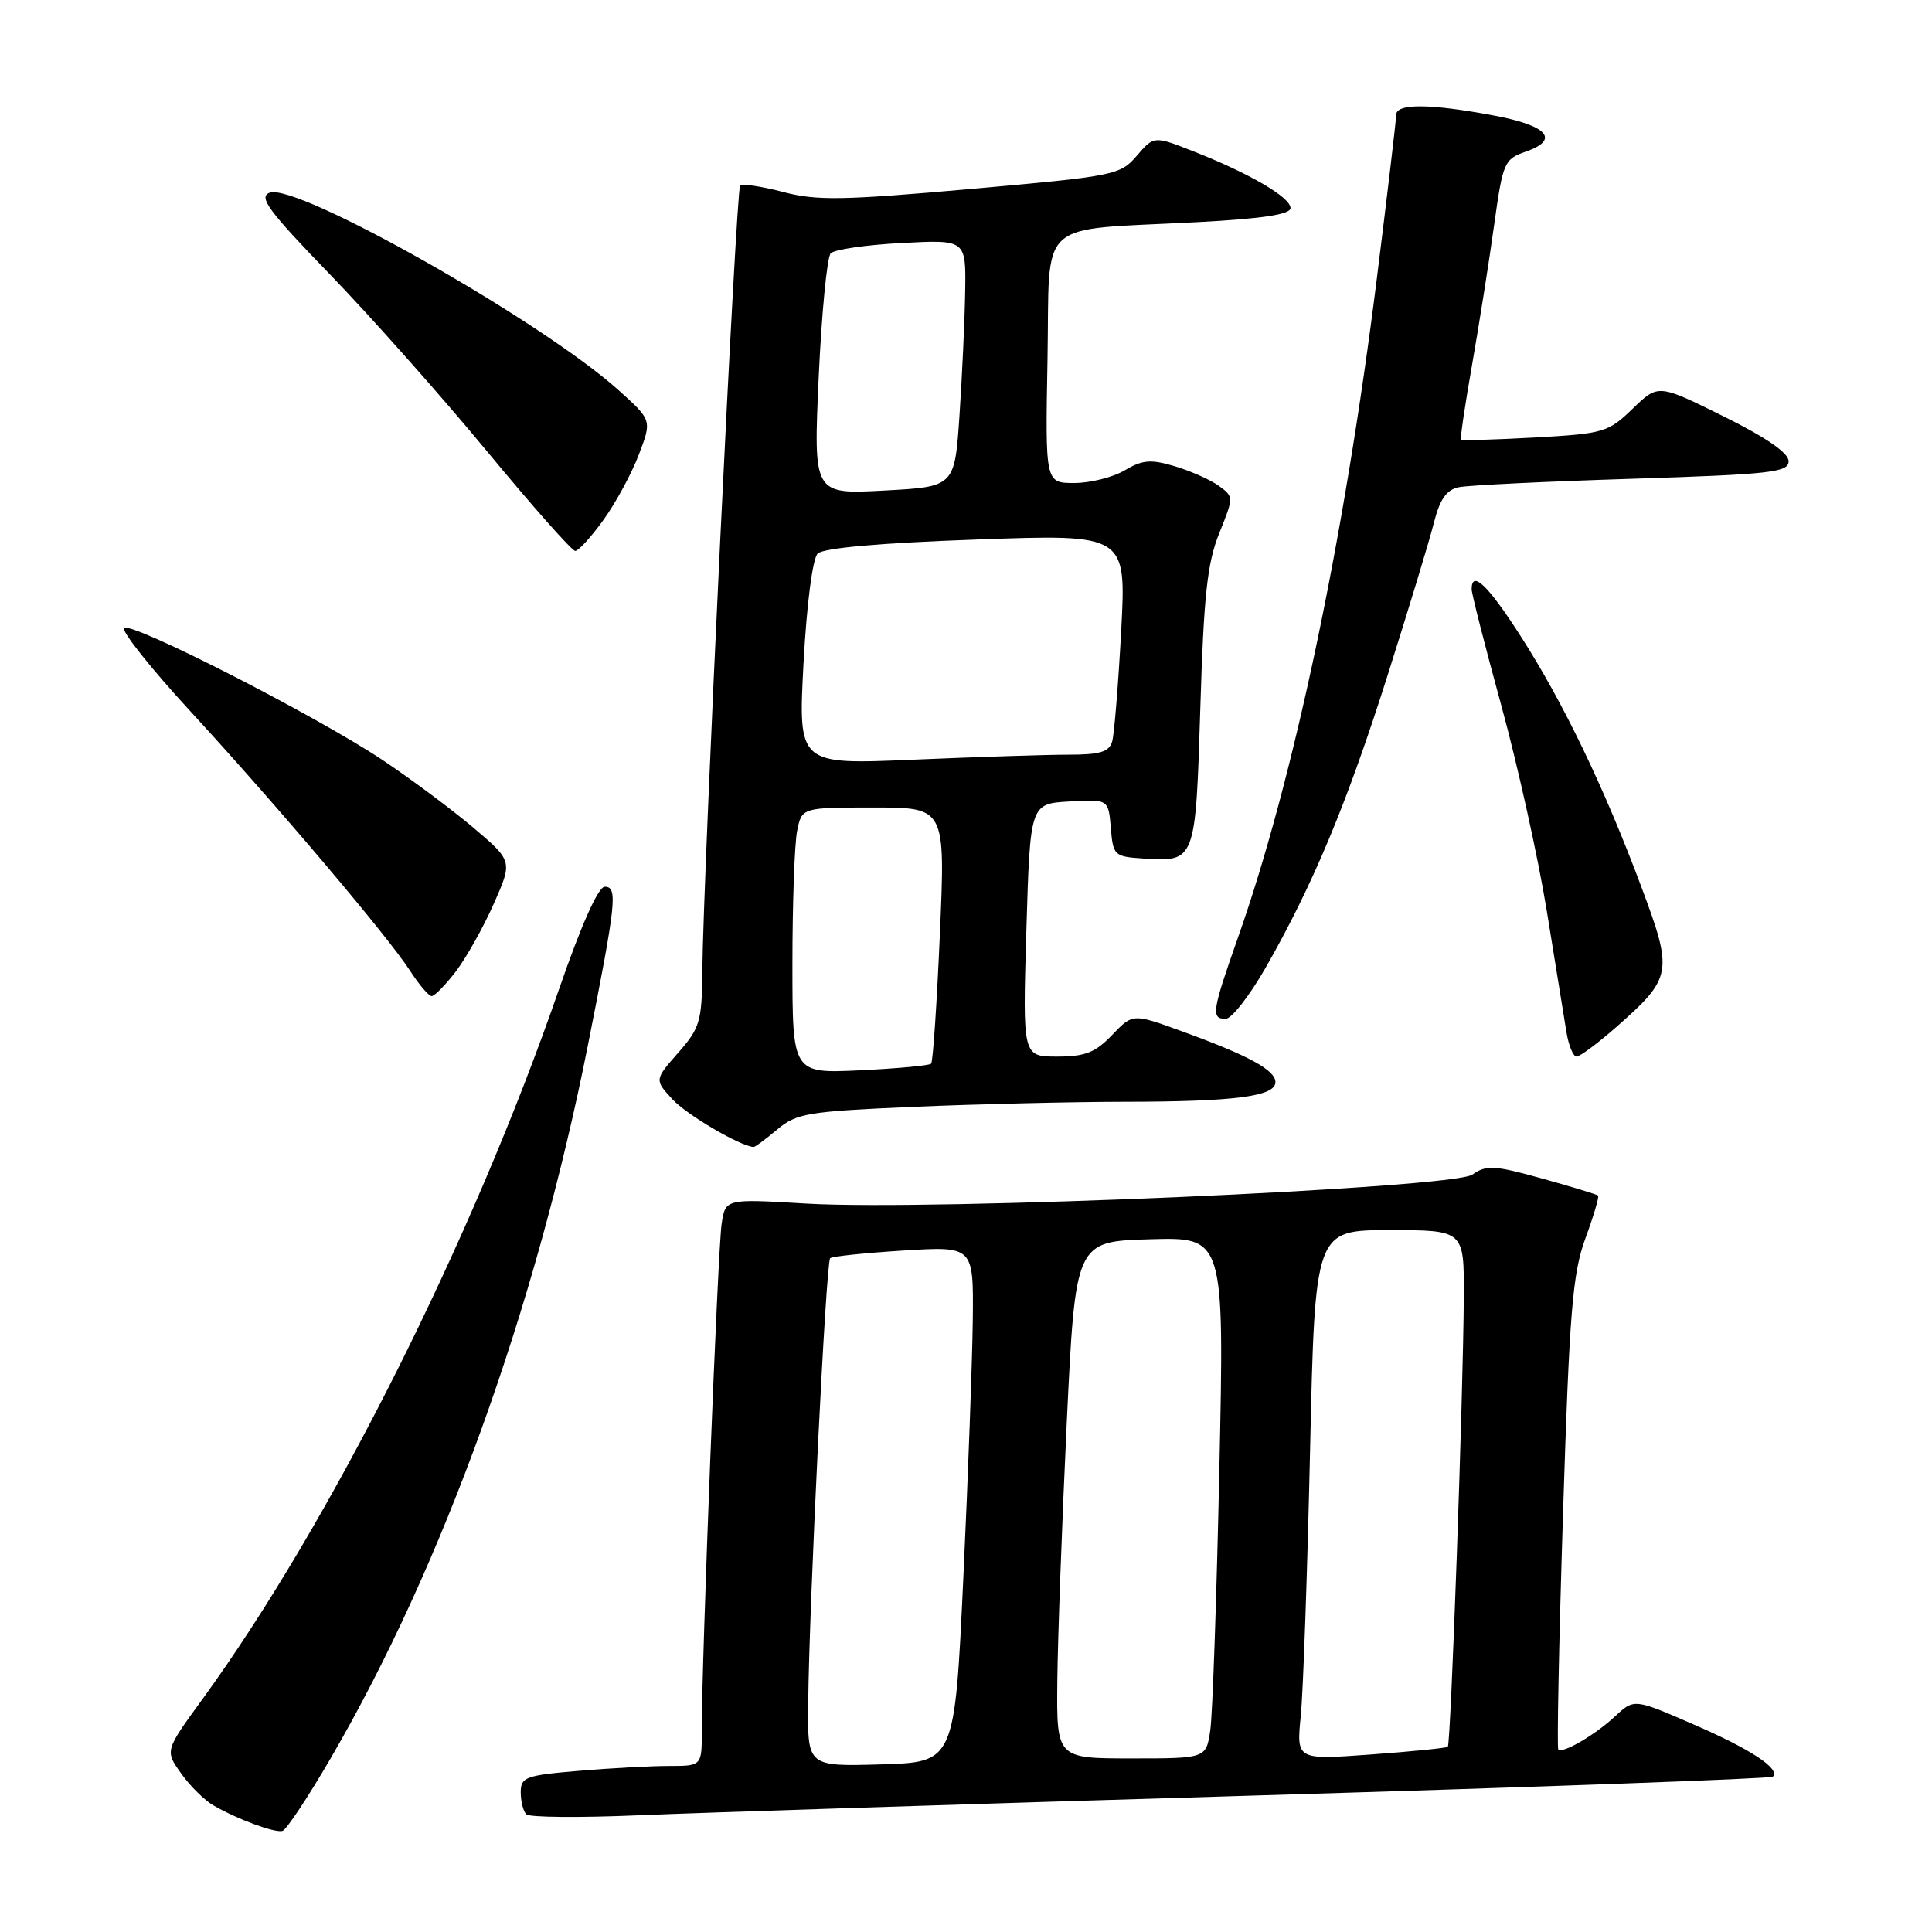 <?xml version="1.0" encoding="UTF-8" standalone="no"?>
<!DOCTYPE svg PUBLIC "-//W3C//DTD SVG 1.1//EN" "http://www.w3.org/Graphics/SVG/1.1/DTD/svg11.dtd" >
<svg xmlns="http://www.w3.org/2000/svg" xmlns:xlink="http://www.w3.org/1999/xlink" version="1.1" viewBox="0 0 256 256">
 <g >
 <path fill="currentColor"
d=" M 43.84 232.94 C 58.70 207.42 70.98 173.36 77.90 138.50 C 81.66 119.55 81.88 117.50 80.13 117.50 C 79.28 117.50 77.03 122.53 74.10 131.00 C 62.56 164.39 43.70 201.95 26.81 225.17 C 21.85 231.98 21.85 231.98 24.00 234.99 C 25.17 236.65 27.12 238.57 28.32 239.25 C 31.52 241.09 36.36 242.87 37.42 242.61 C 37.93 242.49 40.82 238.14 43.84 232.94 Z  M 166.47 237.91 C 203.86 236.80 234.66 235.68 234.91 235.42 C 235.94 234.39 232.00 231.79 224.46 228.52 C 216.54 225.07 216.54 225.07 214.02 227.41 C 211.35 229.90 207.06 232.40 206.48 231.81 C 206.29 231.62 206.57 217.52 207.11 200.48 C 207.96 173.74 208.37 168.76 210.07 164.10 C 211.16 161.14 211.91 158.58 211.76 158.42 C 211.60 158.27 208.26 157.25 204.33 156.16 C 197.99 154.40 196.95 154.34 195.10 155.64 C 192.49 157.47 123.42 160.47 106.81 159.48 C 96.12 158.84 96.12 158.84 95.62 162.17 C 95.11 165.49 92.97 220.21 92.99 229.25 C 93.00 234.00 93.00 234.00 88.65 234.00 C 86.26 234.00 80.86 234.29 76.65 234.65 C 69.65 235.24 69.00 235.48 69.00 237.48 C 69.00 238.68 69.33 240.00 69.74 240.41 C 70.14 240.81 76.78 240.87 84.49 240.54 C 92.19 240.21 129.09 239.02 166.47 237.91 Z  M 102.99 149.66 C 105.55 147.51 107.01 147.27 121.04 146.66 C 129.44 146.30 141.98 146.00 148.91 145.99 C 163.60 145.98 169.00 145.28 169.00 143.39 C 169.00 141.79 165.43 139.85 156.61 136.65 C 150.10 134.28 150.10 134.28 147.36 137.14 C 145.14 139.47 143.78 140.00 140.06 140.00 C 135.50 140.00 135.50 140.00 136.00 123.25 C 136.50 106.50 136.50 106.50 141.69 106.20 C 146.87 105.90 146.87 105.90 147.19 109.70 C 147.49 113.36 147.64 113.51 151.50 113.76 C 158.42 114.21 158.42 114.19 159.05 93.79 C 159.50 78.93 159.97 74.59 161.55 70.67 C 163.48 65.87 163.48 65.82 161.52 64.39 C 160.43 63.59 157.81 62.43 155.70 61.79 C 152.49 60.83 151.41 60.92 149.03 62.32 C 147.47 63.25 144.46 64.00 142.35 64.00 C 138.50 64.00 138.50 64.00 138.80 47.58 C 139.14 28.62 136.98 30.59 158.75 29.43 C 167.28 28.98 171.00 28.41 171.00 27.57 C 171.00 26.15 165.60 22.99 158.20 20.08 C 152.91 17.99 152.91 17.99 150.63 20.64 C 148.43 23.20 147.73 23.34 128.63 25.04 C 111.59 26.55 108.19 26.61 103.74 25.43 C 100.91 24.69 98.36 24.31 98.07 24.59 C 97.54 25.13 93.18 115.75 93.06 128.72 C 93.01 135.33 92.74 136.23 89.86 139.50 C 86.72 143.08 86.72 143.08 89.11 145.67 C 91.00 147.72 98.06 151.87 99.86 151.98 C 100.05 151.99 101.46 150.95 102.99 149.66 Z  M 214.13 136.12 C 221.61 129.53 221.73 128.86 217.45 117.42 C 212.53 104.27 207.15 93.10 201.47 84.25 C 197.15 77.52 195.00 75.47 195.00 78.08 C 195.00 78.67 196.77 85.60 198.93 93.48 C 201.09 101.37 203.80 113.59 204.95 120.66 C 206.09 127.72 207.27 134.96 207.56 136.75 C 207.85 138.54 208.46 140.00 208.90 140.00 C 209.35 140.00 211.70 138.25 214.13 136.12 Z  M 167.69 128.25 C 173.98 117.25 178.48 106.47 183.86 89.50 C 186.65 80.70 189.42 71.59 190.00 69.26 C 190.79 66.15 191.66 64.90 193.29 64.56 C 194.50 64.30 204.84 63.80 216.25 63.44 C 234.69 62.85 237.00 62.59 237.00 61.11 C 237.00 60.02 234.05 57.98 228.36 55.16 C 219.72 50.88 219.72 50.88 216.34 54.15 C 213.11 57.28 212.53 57.46 203.40 57.97 C 198.14 58.26 193.72 58.39 193.59 58.26 C 193.46 58.13 194.12 53.63 195.07 48.26 C 196.01 42.89 197.32 34.59 197.98 29.82 C 199.14 21.49 199.31 21.09 202.18 20.09 C 206.73 18.50 205.08 16.64 197.92 15.30 C 189.49 13.72 185.00 13.69 185.00 15.22 C 185.00 15.89 183.84 25.68 182.43 36.97 C 178.12 71.49 171.39 103.39 164.06 124.17 C 160.59 134.00 160.44 135.00 162.41 135.00 C 163.19 135.00 165.56 131.96 167.69 128.25 Z  M 60.42 128.70 C 61.80 126.88 64.06 122.85 65.43 119.75 C 67.93 114.10 67.93 114.10 62.72 109.67 C 59.85 107.24 54.44 103.21 50.71 100.72 C 41.85 94.82 17.36 82.31 16.45 83.22 C 16.06 83.61 19.99 88.56 25.20 94.22 C 36.64 106.65 51.36 124.03 54.33 128.62 C 55.52 130.47 56.81 131.98 57.20 131.99 C 57.58 131.99 59.03 130.51 60.42 128.70 Z  M 79.94 68.92 C 81.56 66.68 83.68 62.78 84.64 60.26 C 86.39 55.68 86.39 55.68 81.95 51.69 C 71.69 42.48 39.25 24.14 35.71 25.54 C 34.23 26.12 35.58 27.95 43.73 36.37 C 49.12 41.94 58.46 52.46 64.49 59.75 C 70.51 67.04 75.79 73.00 76.22 73.00 C 76.64 73.00 78.32 71.17 79.94 68.92 Z  M 107.09 225.79 C 107.22 212.42 109.45 167.21 110.00 166.72 C 110.28 166.47 114.66 166.02 119.75 165.70 C 129.00 165.13 129.00 165.13 128.90 174.81 C 128.84 180.14 128.28 195.53 127.65 209.00 C 126.50 233.50 126.50 233.50 116.75 233.79 C 107.00 234.07 107.00 234.07 107.09 225.79 Z  M 140.10 222.75 C 140.16 217.11 140.72 201.70 141.35 188.50 C 142.50 164.50 142.50 164.50 152.37 164.21 C 162.23 163.92 162.23 163.92 161.57 194.71 C 161.21 211.65 160.67 227.19 160.37 229.25 C 159.82 233.00 159.82 233.00 149.91 233.00 C 140.00 233.00 140.00 233.00 140.10 222.75 Z  M 172.36 227.35 C 172.68 224.13 173.23 208.34 173.59 192.25 C 174.24 163.00 174.24 163.00 184.12 163.00 C 194.00 163.00 194.00 163.00 193.96 171.75 C 193.90 184.46 192.24 231.10 191.84 231.46 C 191.65 231.62 187.06 232.09 181.64 232.48 C 171.78 233.20 171.78 233.20 172.36 227.35 Z  M 105.00 127.75 C 105.00 119.77 105.28 111.84 105.62 110.12 C 106.25 107.00 106.25 107.00 115.76 107.00 C 125.27 107.00 125.27 107.00 124.54 123.75 C 124.14 132.96 123.62 140.70 123.38 140.94 C 123.14 141.19 118.91 141.58 113.97 141.82 C 105.00 142.24 105.00 142.24 105.00 127.75 Z  M 106.47 87.91 C 106.89 80.05 107.67 74.02 108.35 73.35 C 109.09 72.61 116.64 71.94 129.38 71.49 C 149.25 70.77 149.25 70.77 148.56 83.64 C 148.18 90.71 147.64 97.29 147.37 98.25 C 146.97 99.63 145.76 100.00 141.59 100.00 C 138.69 100.00 129.44 100.30 121.04 100.66 C 105.76 101.32 105.76 101.32 106.47 87.91 Z  M 108.48 50.00 C 108.87 41.47 109.59 34.08 110.07 33.57 C 110.56 33.06 114.79 32.44 119.48 32.20 C 128.00 31.75 128.00 31.75 127.89 38.62 C 127.83 42.41 127.49 49.77 127.14 55.00 C 126.50 64.50 126.50 64.50 117.14 65.00 C 107.78 65.50 107.78 65.50 108.48 50.00 Z "/>
</g>
</svg>